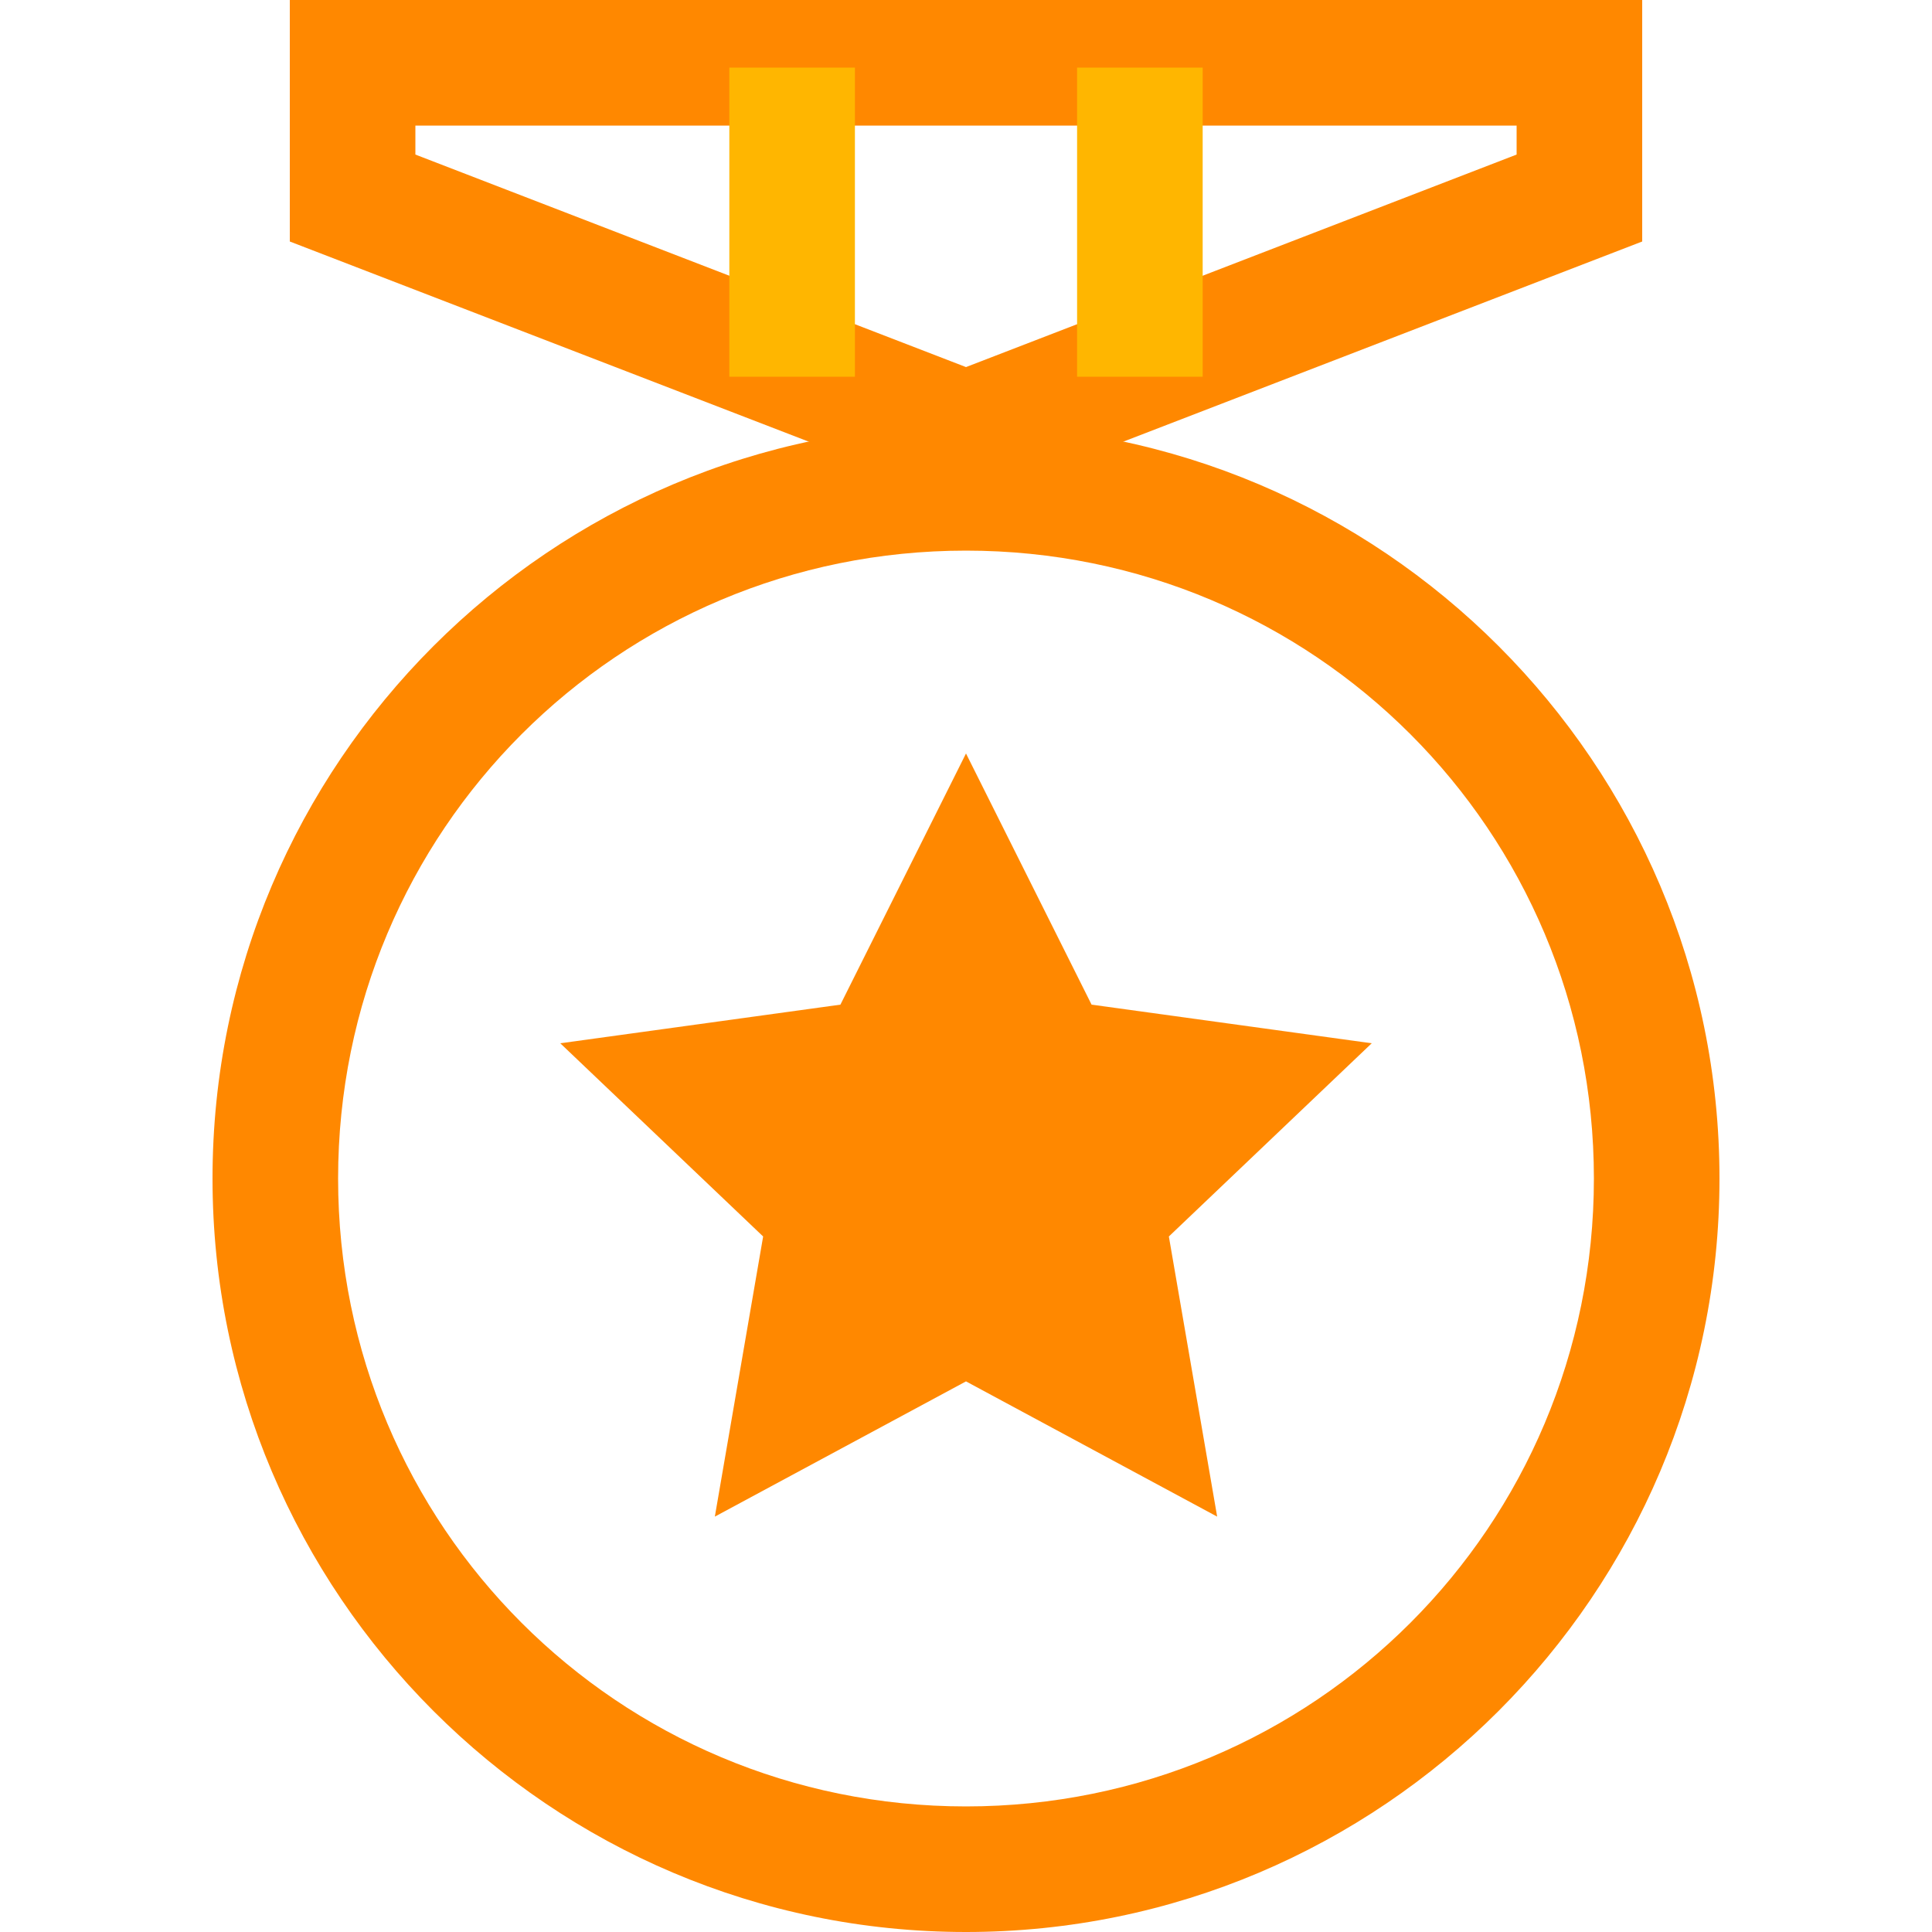 <?xml version="1.0" encoding="utf-8"?>
<!-- Generator: Adobe Illustrator 22.0.1, SVG Export Plug-In . SVG Version: 6.00 Build 0)  -->
<svg version="1.1" id="圖層_1" xmlns="http://www.w3.org/2000/svg" xmlns:xlink="http://www.w3.org/1999/xlink" x="0px" y="0px"
	 width="20px" height="20px" viewBox="0 0 20 20" style="enable-background:new 0 0 20 20;" xml:space="preserve">
<style type="text/css">
	.st0{fill:#FF8800;}
	.st1{fill:none;stroke:#FFB600;stroke-width:1.3;stroke-miterlimit:10;}
</style>
<g>
	<path class="st0" d="M15.7,1.3v0.3L10,3.8L4.3,1.6V1.3H15.7 M17,0H3v2.5l7,2.7l7-2.7V0L17,0z"/>
</g>
<g>
	<g>
		<path class="st0" d="M10,5.7c3.6,0,6.5,2.9,6.5,6.5s-2.9,6.5-6.5,6.5s-6.5-2.9-6.5-6.5S6.4,5.7,10,5.7 M10,4.4
			c-4.3,0-7.8,3.5-7.8,7.8S5.7,20,10,20s7.8-3.5,7.8-7.8S14.3,4.4,10,4.4L10,4.4z"/>
	</g>
	<g>
		<polygon class="st0" points="10,7.8 11.3,10.4 14.2,10.8 12.1,12.8 12.6,15.7 10,14.3 7.4,15.7 7.9,12.8 5.8,10.8 8.7,10.4 		"/>
	</g>
</g>
<g>
	<g>
		<line class="st1" x1="8.2" y1="0.7" x2="8.2" y2="3.9"/>
	</g>
	<g>
		<line class="st1" x1="11.8" y1="0.7" x2="11.8" y2="3.9"/>
	</g>
</g>
</svg>
